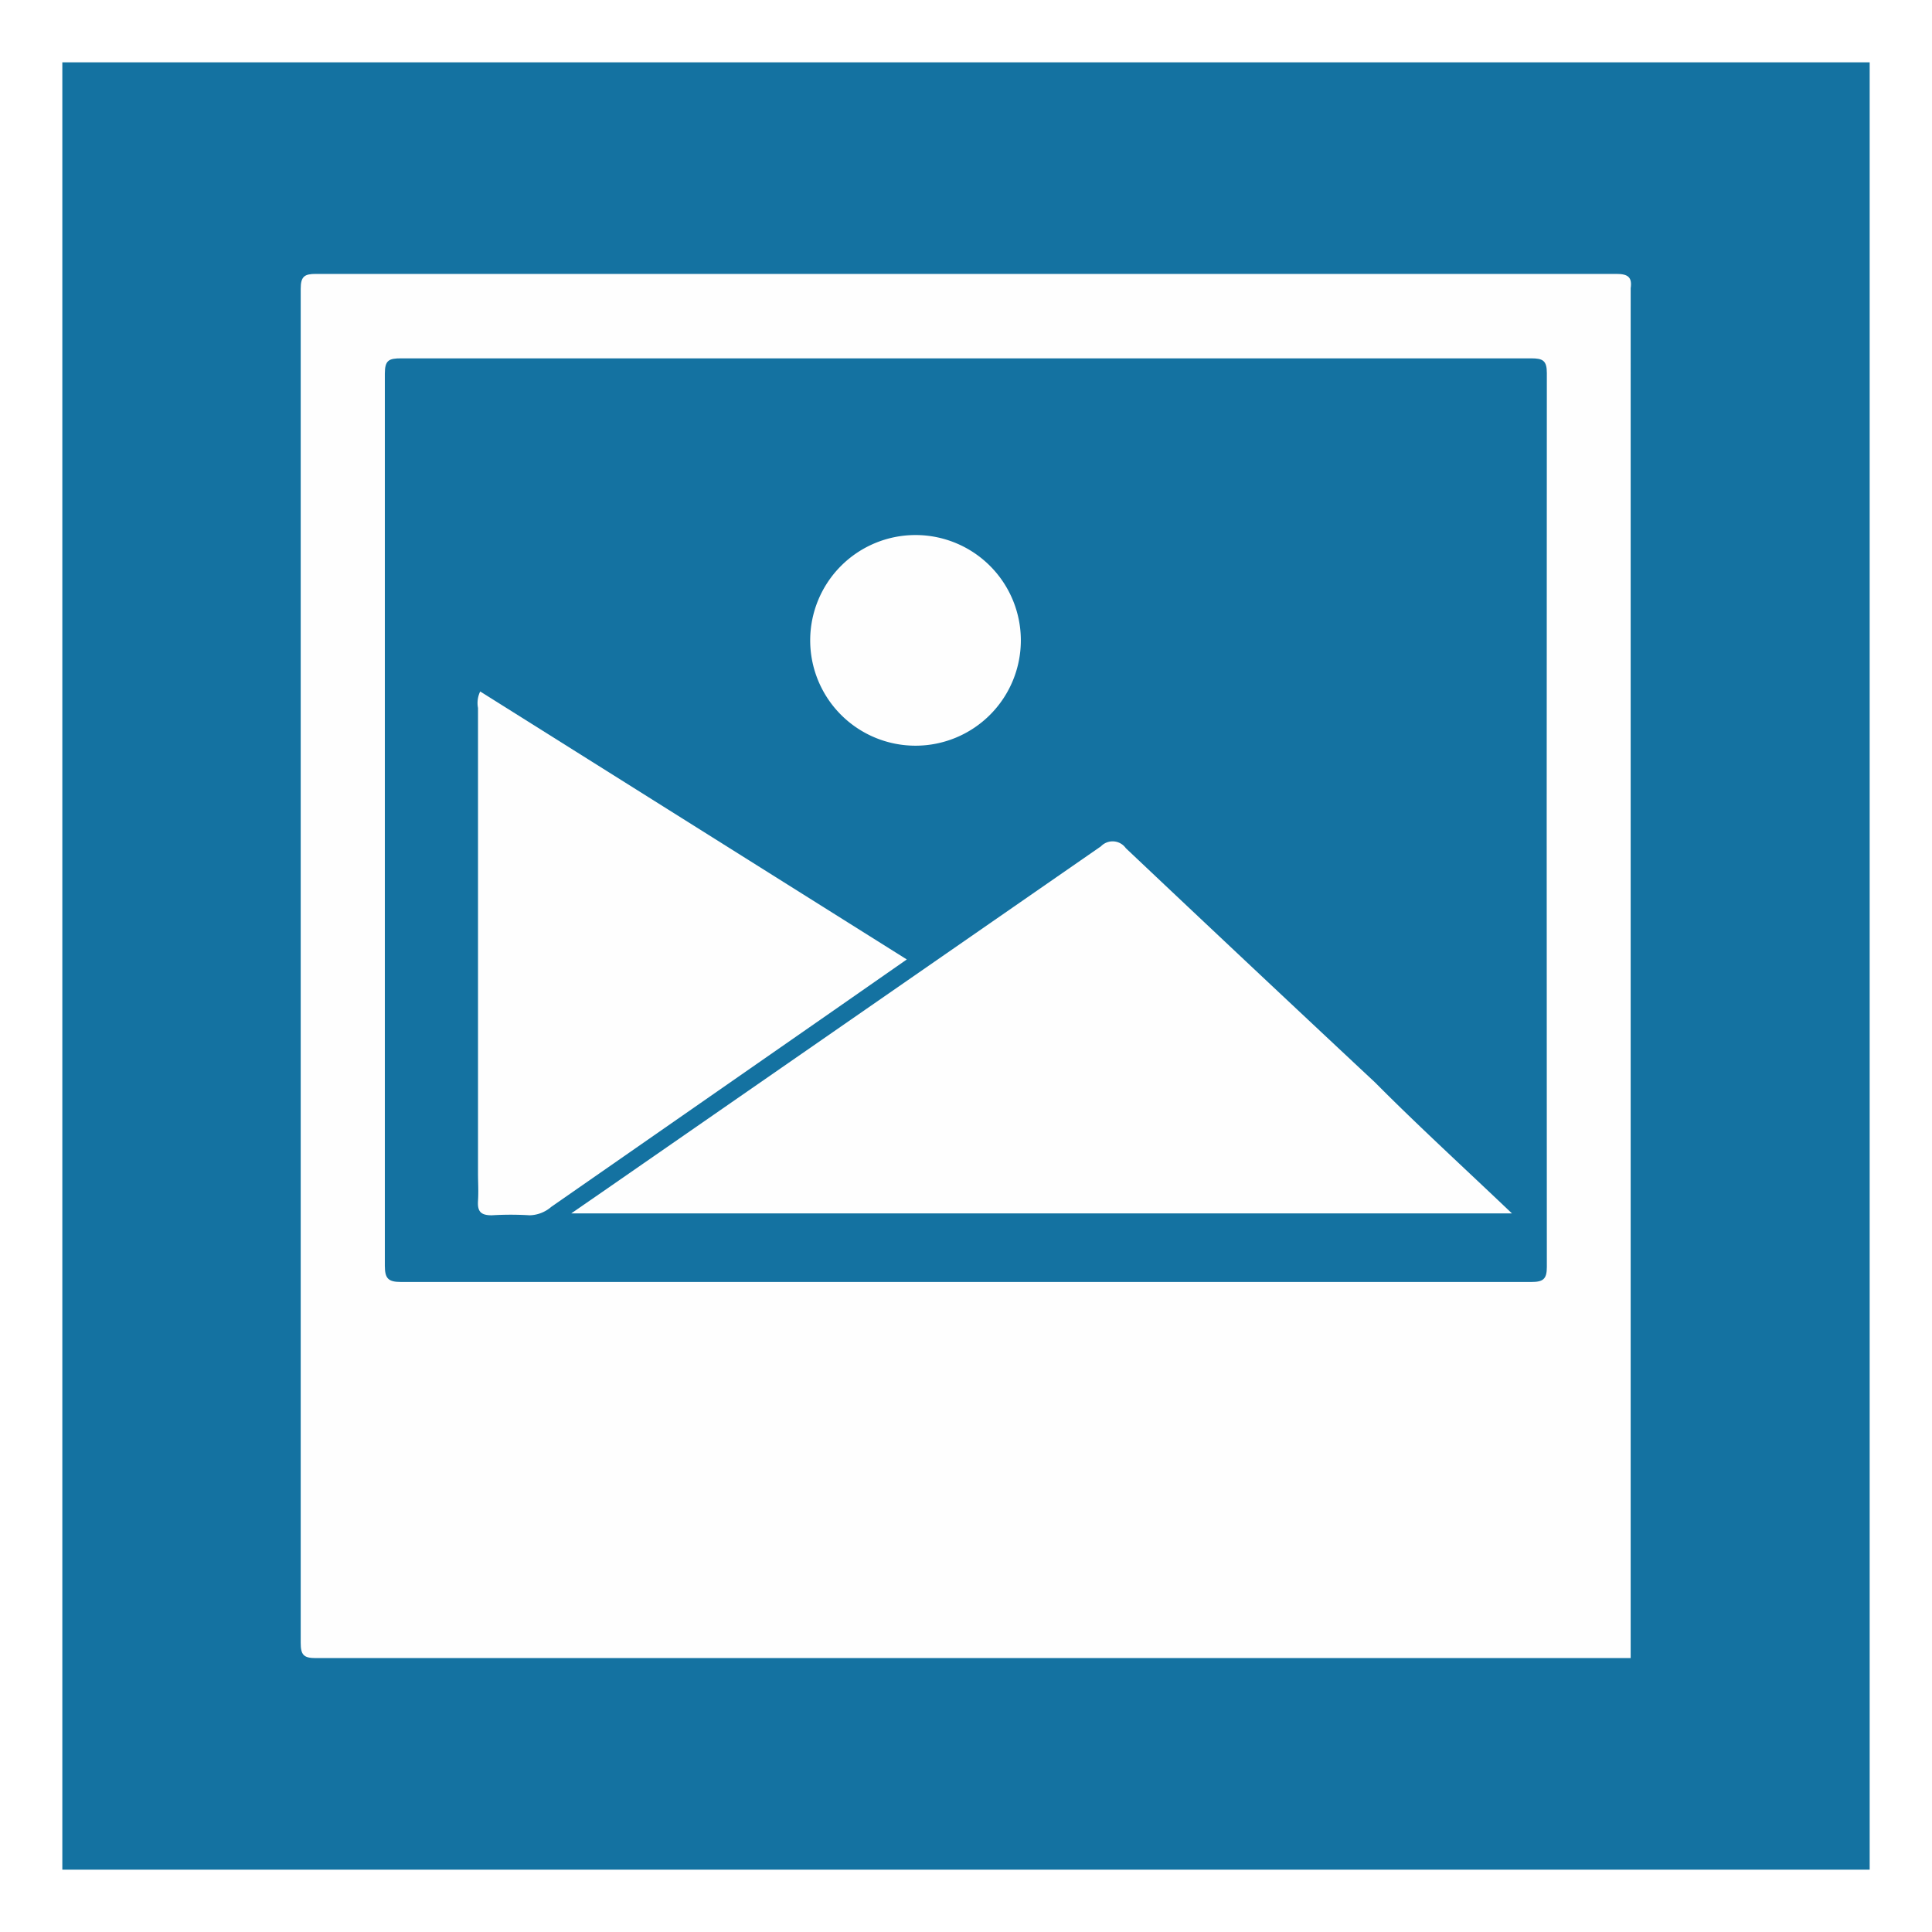 <svg xmlns="http://www.w3.org/2000/svg" viewBox="0 0 62 62"><rect x="0" y="0" width="62" height="62" fill="#333333" stroke="none"/><defs><style>.cls-1{fill:#1472a1;stroke:#fff;stroke-miterlimit:10;stroke-width:2px;}.cls-2{fill:#fefefe;}</style></defs><title>avatar</title><g id="Layer_2" data-name="Layer 2"><g id="Camada_2" data-name="Camada 2"><rect class="cls-1" x="1" y="1" width="60" height="60"/><path class="cls-2" d="M51.87,8.79q-20.86,0-41.73,0c-.37,0-.49.08-.49.48q0,21.72,0,43.45c0,.38.09.49.48.49H51.78l.55,0V9.8c0-.19,0-.37,0-.55C52.38,8.9,52.25,8.79,51.87,8.79ZM49.64,40.66c0,.39-.12.48-.5.48H12.87c-.41,0-.52-.11-.52-.52q0-14.31,0-28.63c0-.43.13-.49.52-.49H49.14c.37,0,.5.07.5.47Q49.63,26.32,49.64,40.66Z"/><path class="cls-2" d="M48.52,38.94H18.33l1-.69,16-11.09a.52.52,0,0,1,.8.06q4,3.78,8,7.52C45.5,36.12,47,37.49,48.52,38.94Z"/><path class="cls-2" d="M29.1,30.79l-2.41,1.68-9,6.26A1.1,1.1,0,0,1,17,39a9.93,9.93,0,0,0-1.22,0c-.36,0-.46-.13-.44-.46s0-.59,0-.89V22.72a.85.85,0,0,1,.07-.53Z"/><path class="cls-2" d="M26,20.55a3.38,3.38,0,1,1,3.39,3.38A3.38,3.38,0,0,1,26,20.55Z"/></g></g></svg>